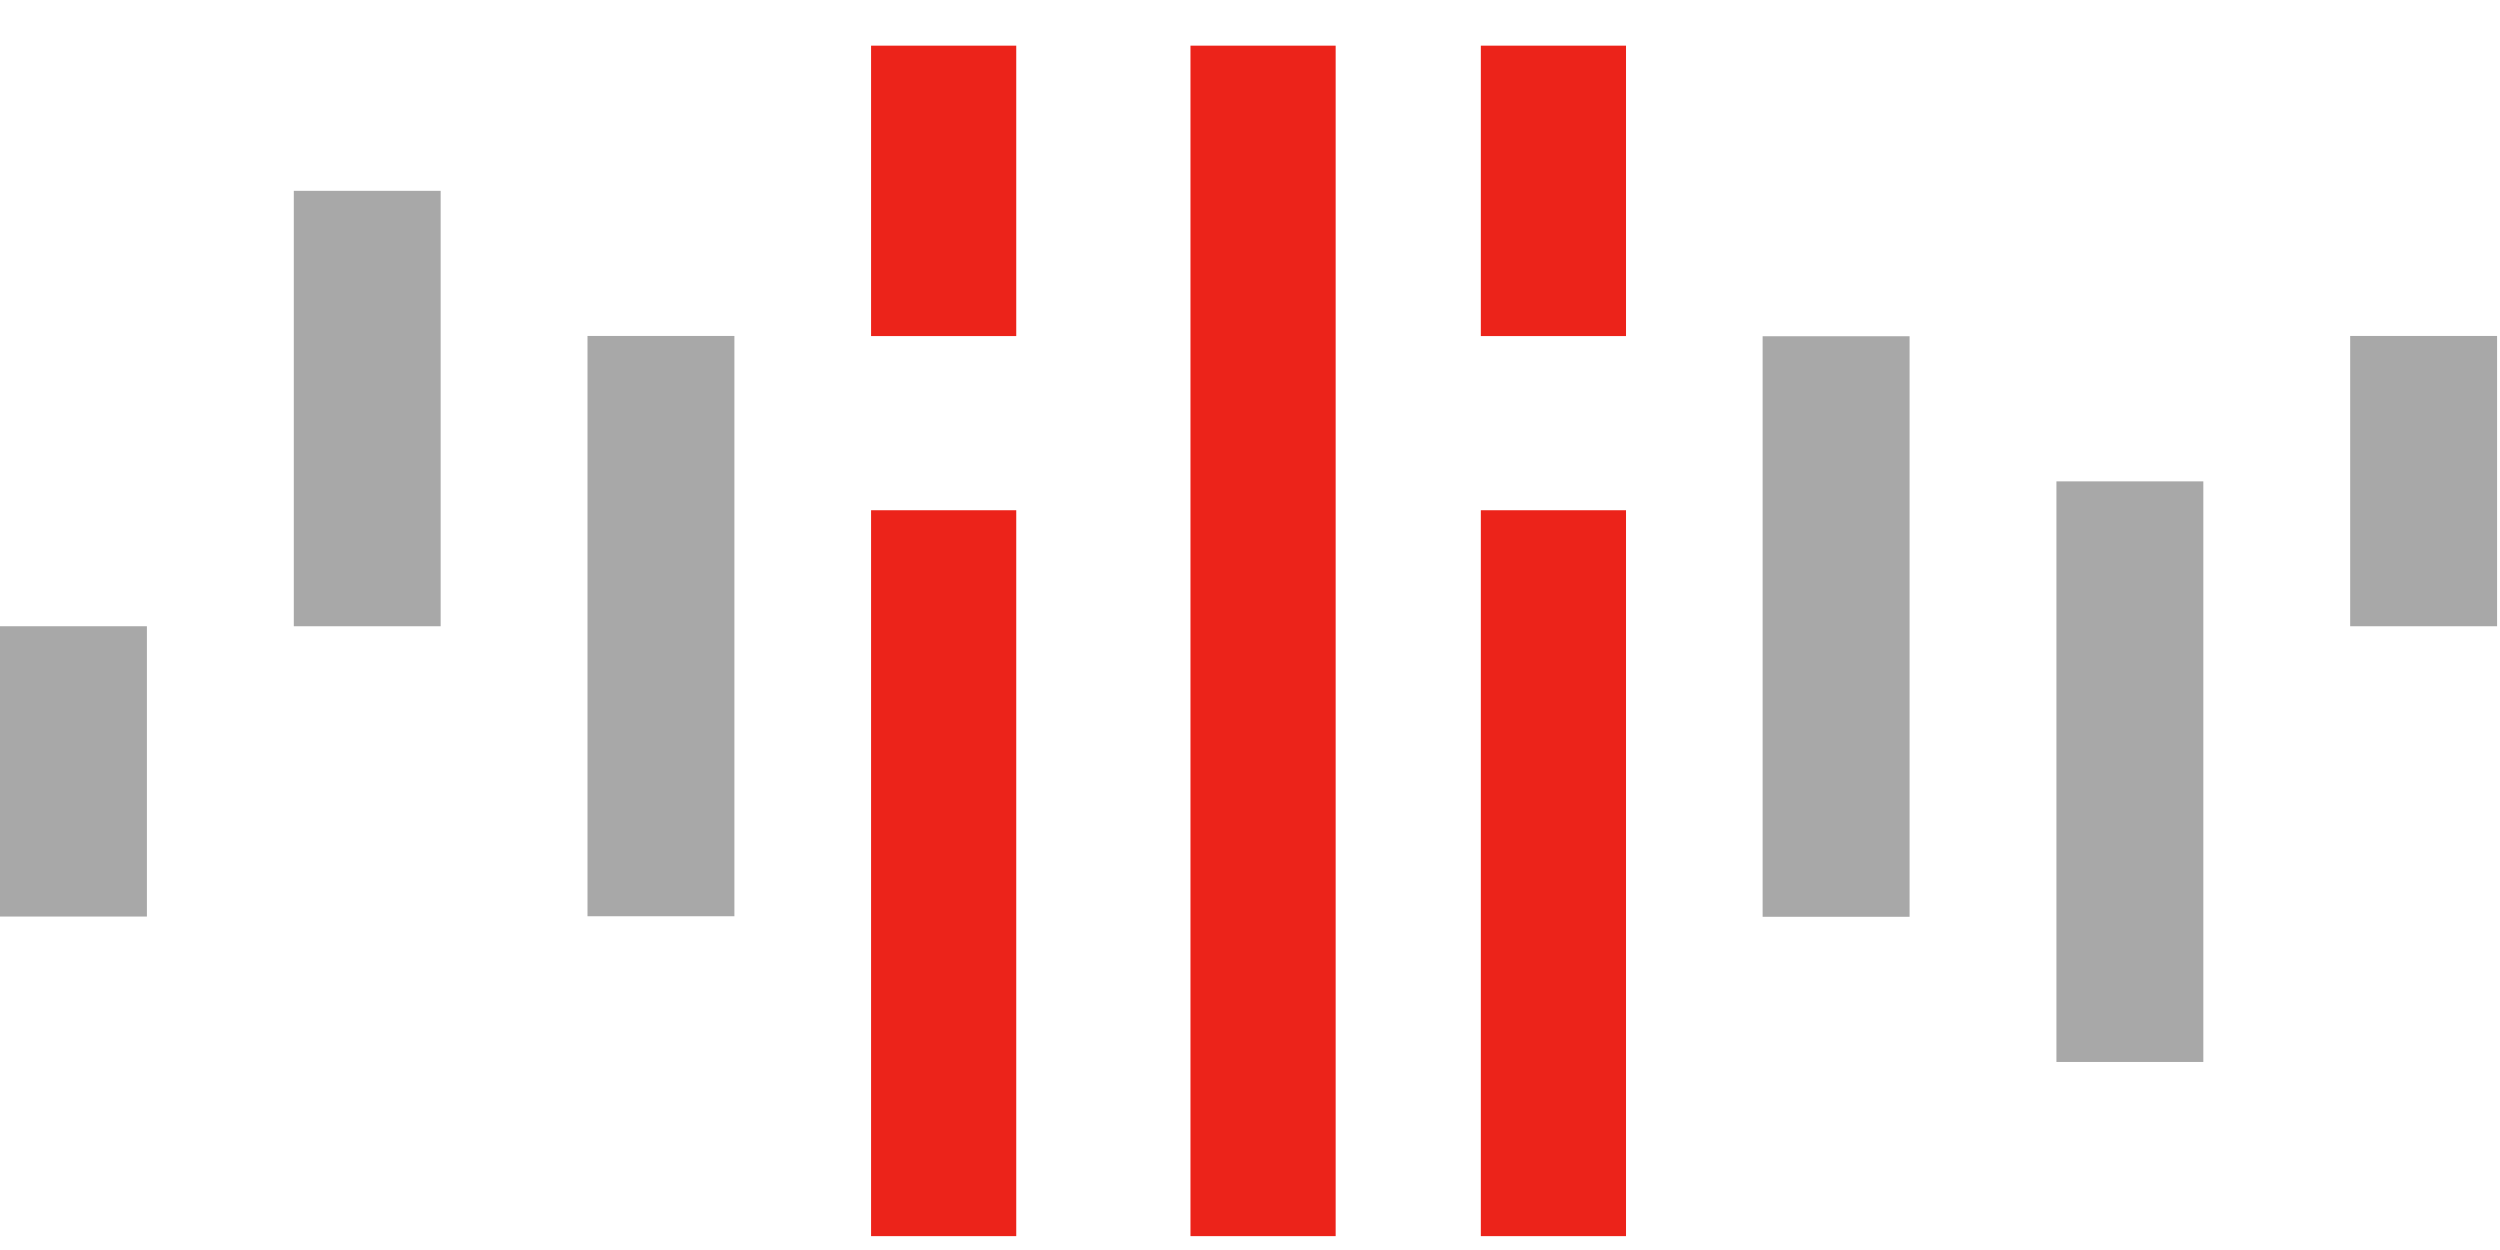 <svg width="42" height="21" viewBox="0 0 42 21" fill="none" xmlns="http://www.w3.org/2000/svg">
<g style="mix-blend-mode:luminosity">
<path fill-rule="evenodd" clip-rule="evenodd" d="M4.936 10.521H7.403V3.206H4.936V10.521ZM9.871 15.393H12.338V5.644H9.87V15.393H9.871ZM39.483 10.521H41.951V5.644H39.483V10.521H39.483ZM29.612 15.402H32.081V5.649H29.612V15.402ZM34.548 17.841H37.016V8.087H34.548V17.841ZM0 15.398H2.468V10.521H0V15.398Z" fill="#A8A8A8"/>
<path fill-rule="evenodd" clip-rule="evenodd" d="M24.878 20.767H27.317V8.572H24.878V20.767ZM14.634 5.646H17.073V0.767H14.634V5.646ZM14.634 20.767H17.073V8.572H14.634V20.767ZM20 20.767H22.439V0.767H20V20.767ZM24.878 5.646H27.317V0.767H24.878V5.646Z" fill="#EC231A"/>
</g>
</svg>
